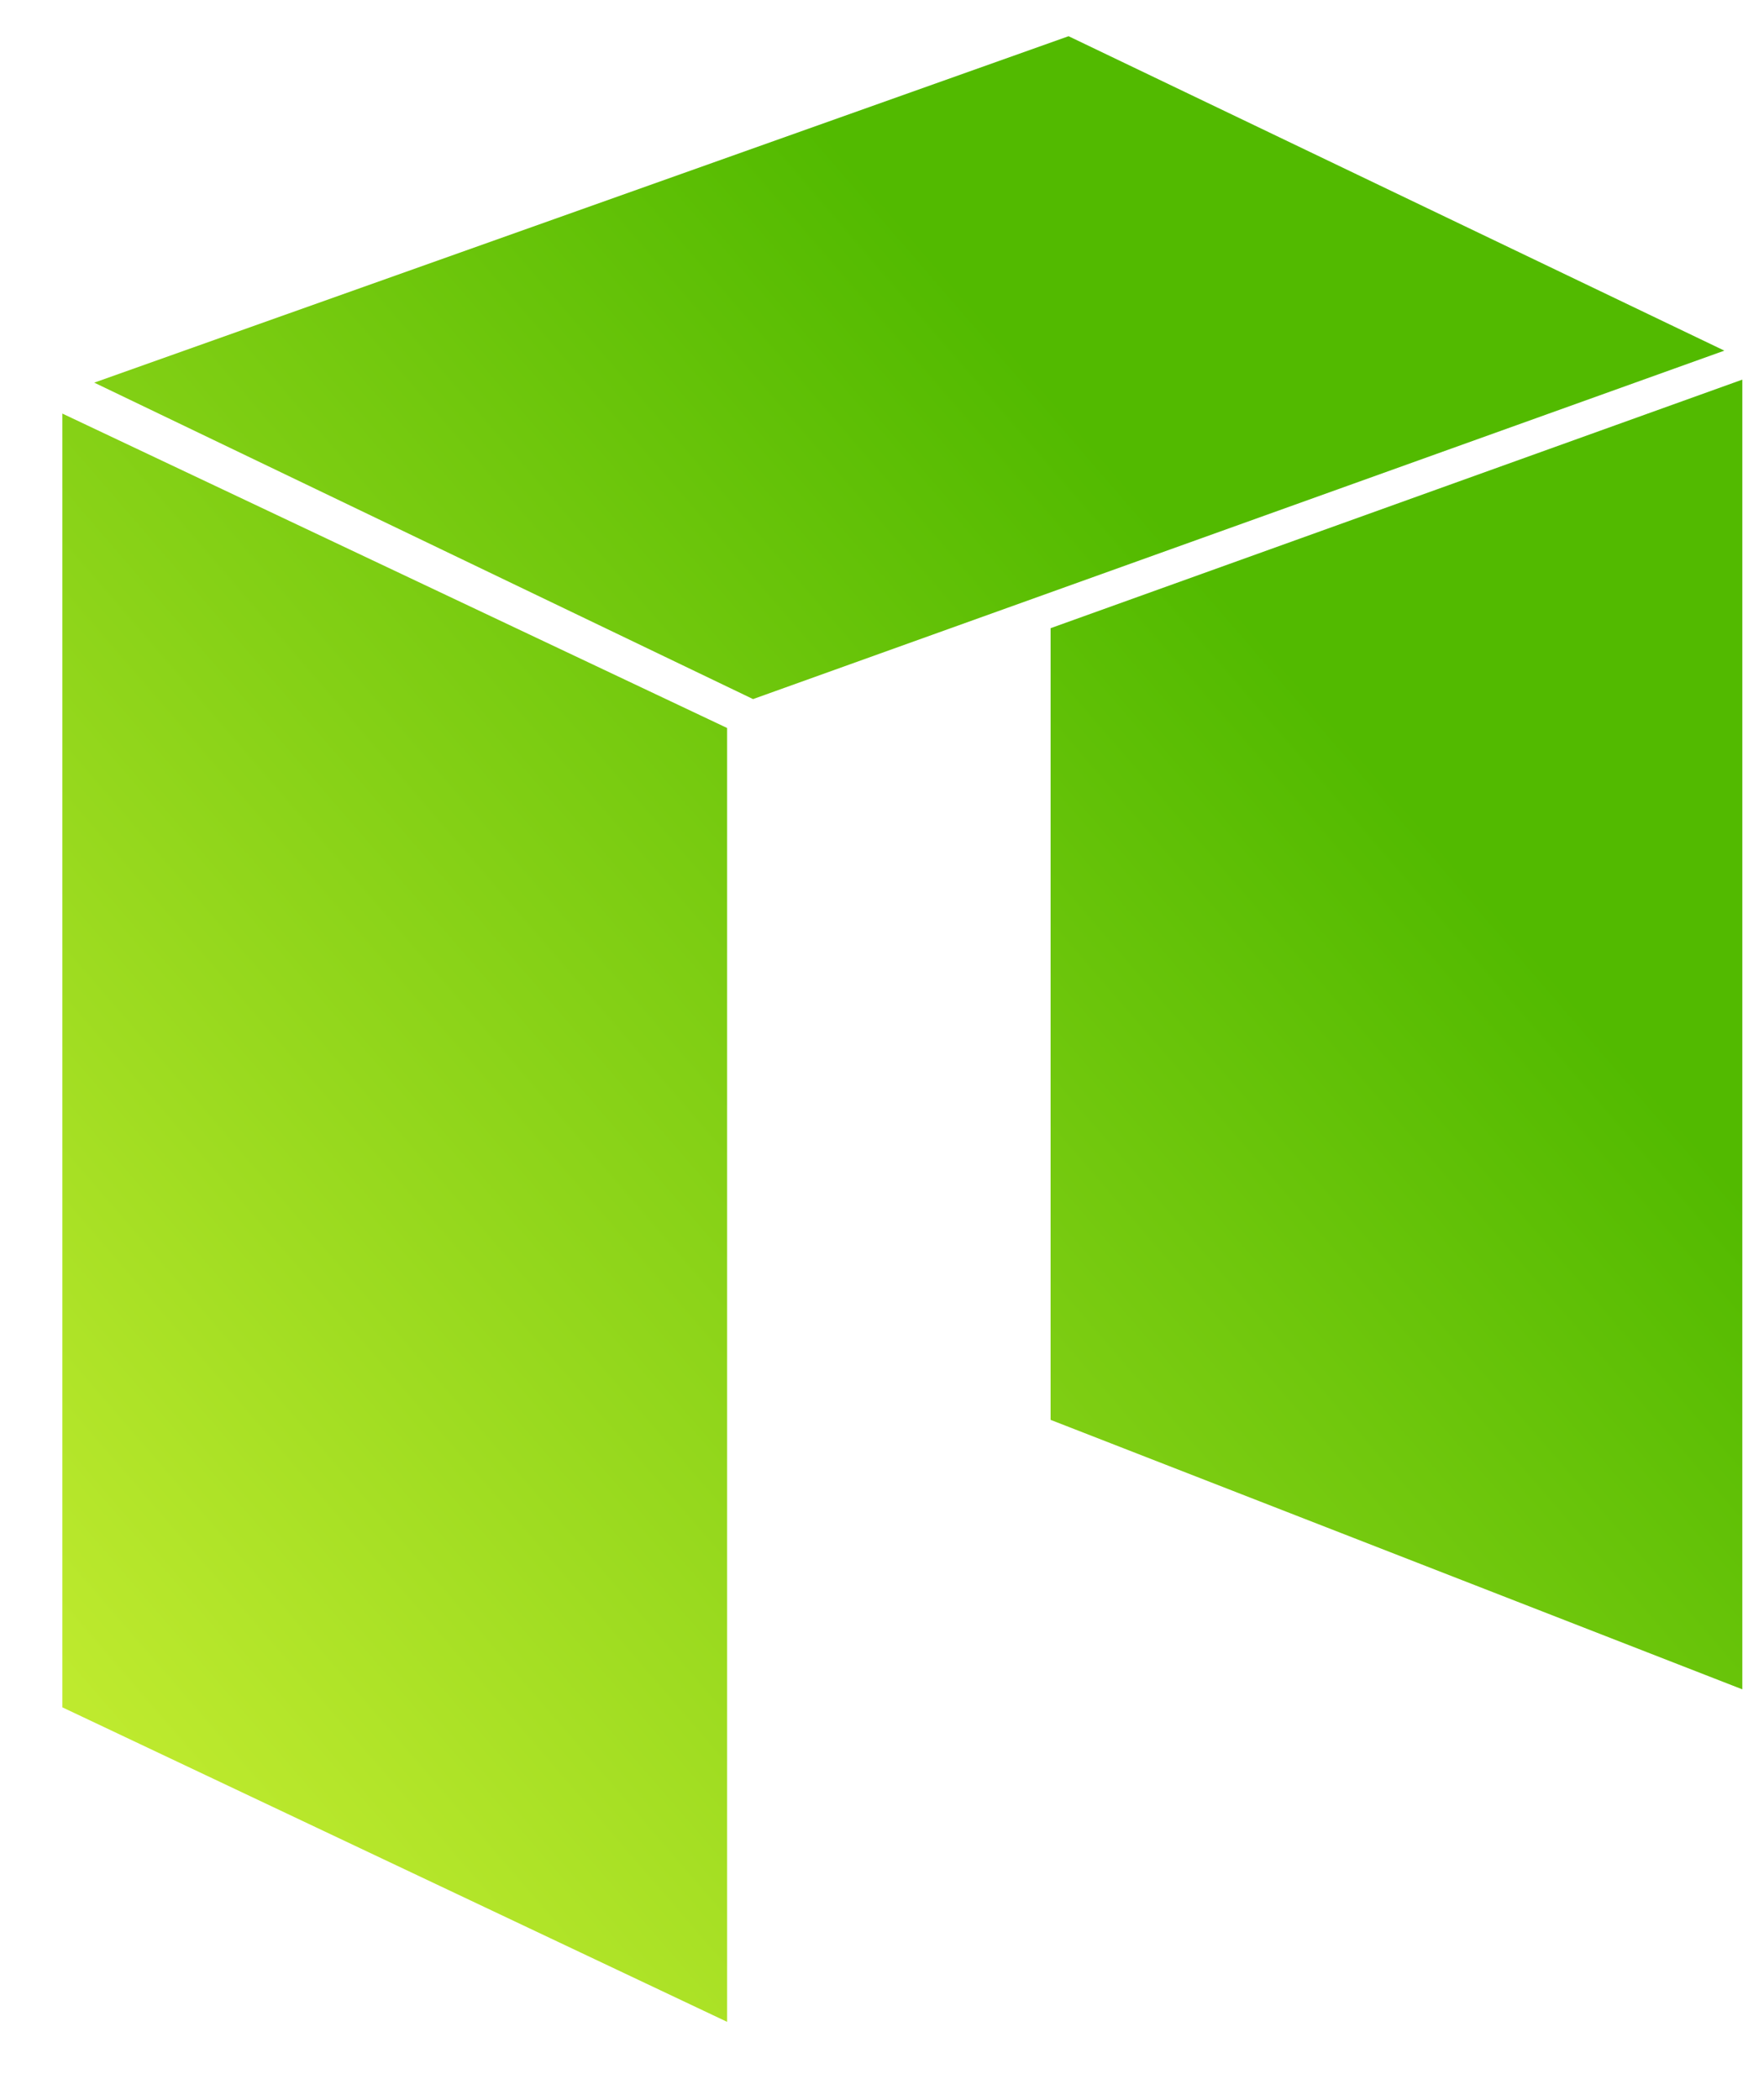 <svg width="21" height="25" viewBox="0 0 21 25" fill="none" xmlns="http://www.w3.org/2000/svg">
<path d="M0 4.492L7.914 8.235V23.637L0 19.893V4.492V4.492ZM11.979 0L0.38 4.124L8.223 7.891L19.786 3.743L11.979 0ZM11.765 7.047V16.471L20 19.679V4.088L11.765 7.047Z" transform="translate(0.742 0.431)" fill="url(#paint0_linear)"/>
<defs>
<linearGradient id="paint0_linear" x2="1" gradientUnits="userSpaceOnUse" gradientTransform="translate(-5.757 12.978) scale(19.091) rotate(-40.532)">
<stop stop-color="#BEEA2E"/>
<stop offset="1" stop-color="#52BA00"/>
</linearGradient>
</defs>
</svg>

